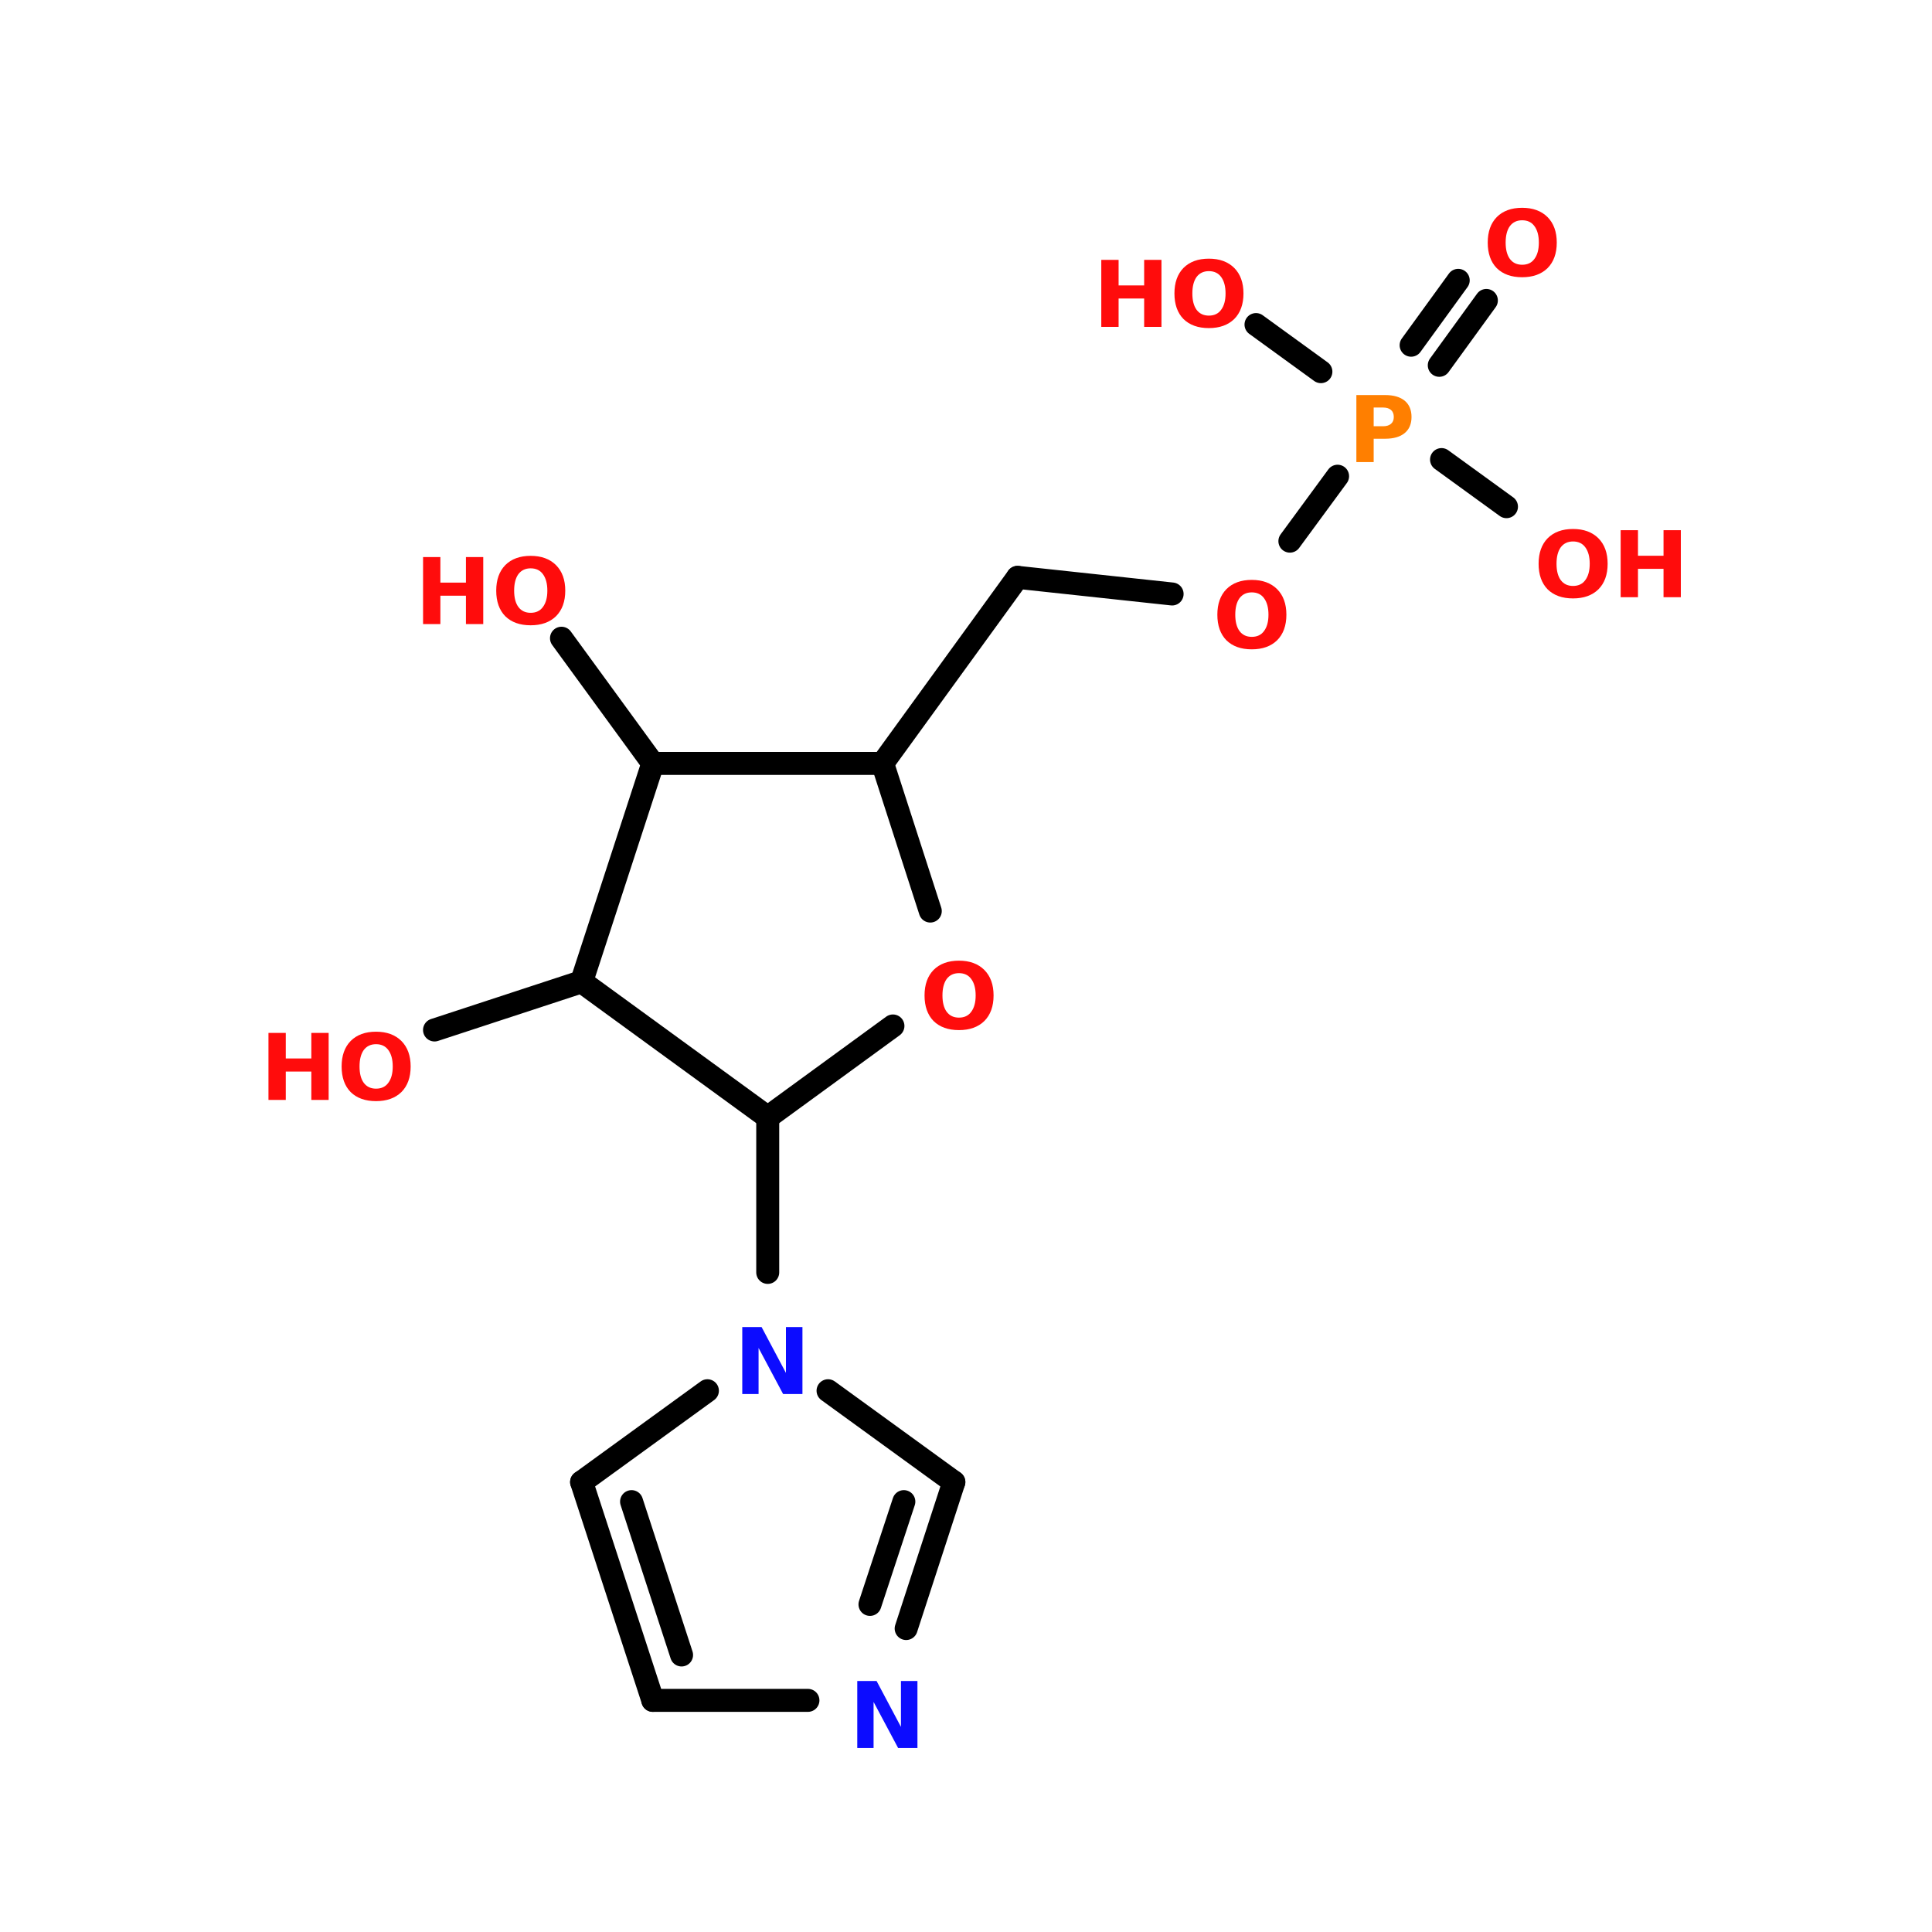 <?xml version="1.0" encoding="UTF-8"?>
<svg xmlns="http://www.w3.org/2000/svg" xmlns:xlink="http://www.w3.org/1999/xlink" width="150pt" height="150pt" viewBox="0 0 150 150" version="1.1">
<defs>
<g>
<symbol overflow="visible" id="glyph0-0">
<path style="stroke:none;" d="M 0.359 1.266 L 0.359 -5.031 L 3.922 -5.031 L 3.922 1.266 Z M 0.75 0.859 L 3.531 0.859 L 3.531 -4.641 L 0.75 -4.641 Z M 0.75 0.859 "/>
</symbol>
<symbol overflow="visible" id="glyph0-1">
<path style="stroke:none;" d="M 3.031 -4.328 C 2.625 -4.328 2.305 -4.176 2.078 -3.875 C 1.859 -3.57 1.75 -3.145 1.75 -2.594 C 1.75 -2.051 1.859 -1.629 2.078 -1.328 C 2.305 -1.023 2.625 -0.875 3.031 -0.875 C 3.445 -0.875 3.766 -1.023 3.984 -1.328 C 4.211 -1.629 4.328 -2.051 4.328 -2.594 C 4.328 -3.145 4.211 -3.57 3.984 -3.875 C 3.766 -4.176 3.445 -4.328 3.031 -4.328 Z M 3.031 -5.297 C 3.863 -5.297 4.52 -5.055 5 -4.578 C 5.477 -4.098 5.719 -3.438 5.719 -2.594 C 5.719 -1.75 5.477 -1.086 5 -0.609 C 4.52 -0.141 3.863 0.094 3.031 0.094 C 2.195 0.094 1.539 -0.141 1.062 -0.609 C 0.594 -1.086 0.359 -1.75 0.359 -2.594 C 0.359 -3.438 0.594 -4.098 1.062 -4.578 C 1.539 -5.055 2.195 -5.297 3.031 -5.297 Z M 3.031 -5.297 "/>
</symbol>
<symbol overflow="visible" id="glyph0-2">
<path style="stroke:none;" d="M 0.656 -5.203 L 2 -5.203 L 2 -3.219 L 3.984 -3.219 L 3.984 -5.203 L 5.328 -5.203 L 5.328 0 L 3.984 0 L 3.984 -2.203 L 2 -2.203 L 2 0 L 0.656 0 Z M 0.656 -5.203 "/>
</symbol>
<symbol overflow="visible" id="glyph0-3">
<path style="stroke:none;" d="M 0.656 -5.203 L 2.891 -5.203 C 3.547 -5.203 4.051 -5.055 4.406 -4.766 C 4.758 -4.473 4.938 -4.051 4.938 -3.5 C 4.938 -2.957 4.758 -2.539 4.406 -2.25 C 4.051 -1.957 3.547 -1.812 2.891 -1.812 L 2 -1.812 L 2 0 L 0.656 0 Z M 2 -4.234 L 2 -2.781 L 2.734 -2.781 C 2.992 -2.781 3.195 -2.844 3.344 -2.969 C 3.488 -3.094 3.562 -3.27 3.562 -3.5 C 3.562 -3.738 3.488 -3.922 3.344 -4.047 C 3.195 -4.172 2.992 -4.234 2.734 -4.234 Z M 2 -4.234 "/>
</symbol>
<symbol overflow="visible" id="glyph0-4">
<path style="stroke:none;" d="M 0.656 -5.203 L 2.156 -5.203 L 4.047 -1.641 L 4.047 -5.203 L 5.328 -5.203 L 5.328 0 L 3.828 0 L 1.922 -3.578 L 1.922 0 L 0.656 0 Z M 0.656 -5.203 "/>
</symbol>
</g>
</defs>
<g id="surface1">
<path style="fill:none;stroke-width:4;stroke-linecap:round;stroke-linejoin:miter;stroke:rgb(0%,0%,0%);stroke-opacity:1;stroke-miterlimit:4;" d="M 110.402 221.501 L 110.402 194.498 " transform="matrix(0.446,0,0,0.446,10.367,0)"/>
<path style="fill-rule:nonzero;fill:rgb(0%,0%,0%);fill-opacity:1;stroke-width:4;stroke-linecap:round;stroke-linejoin:miter;stroke:rgb(0%,0%,0%);stroke-opacity:1;stroke-miterlimit:4;" d="M 130.396 132.897 L 153.899 100.504 " transform="matrix(0.446,0,0,0.446,10.367,0)"/>
<path style="fill-rule:nonzero;fill:rgb(0%,0%,0%);fill-opacity:1;stroke-width:4;stroke-linecap:round;stroke-linejoin:miter;stroke:rgb(0%,0%,0%);stroke-opacity:1;stroke-miterlimit:4;" d="M 153.899 100.504 L 180.797 103.401 " transform="matrix(0.446,0,0,0.446,10.367,0)"/>
<path style="fill-rule:nonzero;fill:rgb(0%,0%,0%);fill-opacity:1;stroke-width:4;stroke-linecap:round;stroke-linejoin:miter;stroke:rgb(0%,0%,0%);stroke-opacity:1;stroke-miterlimit:4;" d="M 201.299 94.204 L 209.603 82.899 " transform="matrix(0.446,0,0,0.446,10.367,0)"/>
<path style="fill-rule:nonzero;fill:rgb(0%,0%,0%);fill-opacity:1;stroke-width:4;stroke-linecap:round;stroke-linejoin:miter;stroke:rgb(0%,0%,0%);stroke-opacity:1;stroke-miterlimit:4;" d="M 222.404 60.096 L 230.603 48.8 " transform="matrix(0.446,0,0,0.446,10.367,0)"/>
<path style="fill-rule:nonzero;fill:rgb(0%,0%,0%);fill-opacity:1;stroke-width:4;stroke-linecap:round;stroke-linejoin:miter;stroke:rgb(0%,0%,0%);stroke-opacity:1;stroke-miterlimit:4;" d="M 227.304 63.596 L 235.503 52.3 " transform="matrix(0.446,0,0,0.446,10.367,0)"/>
<path style="fill-rule:nonzero;fill:rgb(0%,0%,0%);fill-opacity:1;stroke-width:4;stroke-linecap:round;stroke-linejoin:miter;stroke:rgb(0%,0%,0%);stroke-opacity:1;stroke-miterlimit:4;" d="M 227.698 80.003 L 239.003 88.202 " transform="matrix(0.446,0,0,0.446,10.367,0)"/>
<path style="fill-rule:nonzero;fill:rgb(0%,0%,0%);fill-opacity:1;stroke-width:4;stroke-linecap:round;stroke-linejoin:miter;stroke:rgb(0%,0%,0%);stroke-opacity:1;stroke-miterlimit:4;" d="M 206.698 64.699 L 195.401 56.5 " transform="matrix(0.446,0,0,0.446,10.367,0)"/>
<path style="fill-rule:nonzero;fill:rgb(0%,0%,0%);fill-opacity:1;stroke-width:4;stroke-linecap:round;stroke-linejoin:miter;stroke:rgb(0%,0%,0%);stroke-opacity:1;stroke-miterlimit:4;" d="M 90.399 132.897 L 74.5 111.101 " transform="matrix(0.446,0,0,0.446,10.367,0)"/>
<path style="fill-rule:nonzero;fill:rgb(0%,0%,0%);fill-opacity:1;stroke-width:4;stroke-linecap:round;stroke-linejoin:miter;stroke:rgb(0%,0%,0%);stroke-opacity:1;stroke-miterlimit:4;" d="M 78 170.899 L 52.397 179.299 " transform="matrix(0.446,0,0,0.446,10.367,0)"/>
<path style="fill-rule:nonzero;fill:rgb(0%,0%,0%);fill-opacity:1;stroke-width:4;stroke-linecap:round;stroke-linejoin:miter;stroke:rgb(0%,0%,0%);stroke-opacity:1;stroke-miterlimit:4;" d="M 78 257.998 L 90.399 296 " transform="matrix(0.446,0,0,0.446,10.367,0)"/>
<path style="fill-rule:nonzero;fill:rgb(0%,0%,0%);fill-opacity:1;stroke-width:4;stroke-linecap:round;stroke-linejoin:miter;stroke:rgb(0%,0%,0%);stroke-opacity:1;stroke-miterlimit:4;" d="M 86.698 261.402 L 95.404 288.099 " transform="matrix(0.446,0,0,0.446,10.367,0)"/>
<path style="fill:none;stroke-width:4;stroke-linecap:round;stroke-linejoin:miter;stroke:rgb(0%,0%,0%);stroke-opacity:1;stroke-miterlimit:4;" d="M 90.399 296 L 117.402 296 " transform="matrix(0.446,0,0,0.446,10.367,0)"/>
<path style="fill-rule:nonzero;fill:rgb(0%,0%,0%);fill-opacity:1;stroke-width:4;stroke-linecap:round;stroke-linejoin:miter;stroke:rgb(0%,0%,0%);stroke-opacity:1;stroke-miterlimit:4;" d="M 134.5 283.496 L 142.804 257.998 " transform="matrix(0.446,0,0,0.446,10.367,0)"/>
<path style="fill-rule:nonzero;fill:rgb(0%,0%,0%);fill-opacity:1;stroke-width:4;stroke-linecap:round;stroke-linejoin:miter;stroke:rgb(0%,0%,0%);stroke-opacity:1;stroke-miterlimit:4;" d="M 128.2 279.296 L 134.098 261.402 " transform="matrix(0.446,0,0,0.446,10.367,0)"/>
<path style="fill-rule:nonzero;fill:rgb(0%,0%,0%);fill-opacity:1;stroke-width:4;stroke-linecap:round;stroke-linejoin:miter;stroke:rgb(0%,0%,0%);stroke-opacity:1;stroke-miterlimit:4;" d="M 142.804 257.998 L 120.902 242.099 " transform="matrix(0.446,0,0,0.446,10.367,0)"/>
<path style="fill-rule:nonzero;fill:rgb(0%,0%,0%);fill-opacity:1;stroke-width:4;stroke-linecap:round;stroke-linejoin:miter;stroke:rgb(0%,0%,0%);stroke-opacity:1;stroke-miterlimit:4;" d="M 99.902 242.099 L 78 257.998 " transform="matrix(0.446,0,0,0.446,10.367,0)"/>
<path style="fill-rule:nonzero;fill:rgb(0%,0%,0%);fill-opacity:1;stroke-width:4;stroke-linecap:round;stroke-linejoin:miter;stroke:rgb(0%,0%,0%);stroke-opacity:1;stroke-miterlimit:4;" d="M 78 170.899 L 110.402 194.498 " transform="matrix(0.446,0,0,0.446,10.367,0)"/>
<path style="fill-rule:nonzero;fill:rgb(0%,0%,0%);fill-opacity:1;stroke-width:4;stroke-linecap:round;stroke-linejoin:miter;stroke:rgb(0%,0%,0%);stroke-opacity:1;stroke-miterlimit:4;" d="M 110.402 194.498 L 132.199 178.599 " transform="matrix(0.446,0,0,0.446,10.367,0)"/>
<path style="fill-rule:nonzero;fill:rgb(0%,0%,0%);fill-opacity:1;stroke-width:4;stroke-linecap:round;stroke-linejoin:miter;stroke:rgb(0%,0%,0%);stroke-opacity:1;stroke-miterlimit:4;" d="M 138.7 158.597 L 130.396 132.897 " transform="matrix(0.446,0,0,0.446,10.367,0)"/>
<path style="fill:none;stroke-width:4;stroke-linecap:round;stroke-linejoin:miter;stroke:rgb(0%,0%,0%);stroke-opacity:1;stroke-miterlimit:4;" d="M 130.396 132.897 L 90.399 132.897 " transform="matrix(0.446,0,0,0.446,10.367,0)"/>
<path style="fill-rule:nonzero;fill:rgb(0%,0%,0%);fill-opacity:1;stroke-width:4;stroke-linecap:round;stroke-linejoin:miter;stroke:rgb(0%,0%,0%);stroke-opacity:1;stroke-miterlimit:4;" d="M 90.399 132.897 L 78 170.899 " transform="matrix(0.446,0,0,0.446,10.367,0)"/>
<g style="fill:rgb(100%,4.706%,4.706%);fill-opacity:1;">
  <use xlink:href="#glyph0-1" x="71.422" y="79.883"/>
</g>
<g style="fill:rgb(100%,4.706%,4.706%);fill-opacity:1;">
  <use xlink:href="#glyph0-2" x="20.188" y="85.398"/>
</g>
<g style="fill:rgb(100%,4.706%,4.706%);fill-opacity:1;">
  <use xlink:href="#glyph0-1" x="26.164" y="85.398"/>
</g>
<g style="fill:rgb(100%,4.706%,4.706%);fill-opacity:1;">
  <use xlink:href="#glyph0-2" x="32.191" y="48.453"/>
</g>
<g style="fill:rgb(100%,4.706%,4.706%);fill-opacity:1;">
  <use xlink:href="#glyph0-1" x="38.168" y="48.453"/>
</g>
<g style="fill:rgb(100%,4.706%,4.706%);fill-opacity:1;">
  <use xlink:href="#glyph0-2" x="84.848" y="25.379"/>
</g>
<g style="fill:rgb(100%,4.706%,4.706%);fill-opacity:1;">
  <use xlink:href="#glyph0-1" x="90.824" y="25.379"/>
</g>
<g style="fill:rgb(100%,4.706%,4.706%);fill-opacity:1;">
  <use xlink:href="#glyph0-1" x="119.098" y="46.367"/>
</g>
<g style="fill:rgb(100%,4.706%,4.706%);fill-opacity:1;">
  <use xlink:href="#glyph0-2" x="125.172" y="46.367"/>
</g>
<g style="fill:rgb(100%,4.706%,4.706%);fill-opacity:1;">
  <use xlink:href="#glyph0-1" x="115.148" y="21.43"/>
</g>
<g style="fill:rgb(100%,49.804%,0%);fill-opacity:1;">
  <use xlink:href="#glyph0-3" x="104.652" y="35.875"/>
</g>
<g style="fill:rgb(100%,4.706%,4.706%);fill-opacity:1;">
  <use xlink:href="#glyph0-1" x="94.156" y="50.32"/>
</g>
<g style="fill:rgb(4.706%,4.706%,100%);fill-opacity:1;">
  <use xlink:href="#glyph0-4" x="65.902" y="135.715"/>
</g>
<g style="fill:rgb(4.706%,4.706%,100%);fill-opacity:1;">
  <use xlink:href="#glyph0-4" x="56.973" y="108.234"/>
</g>
</g>
</svg>
